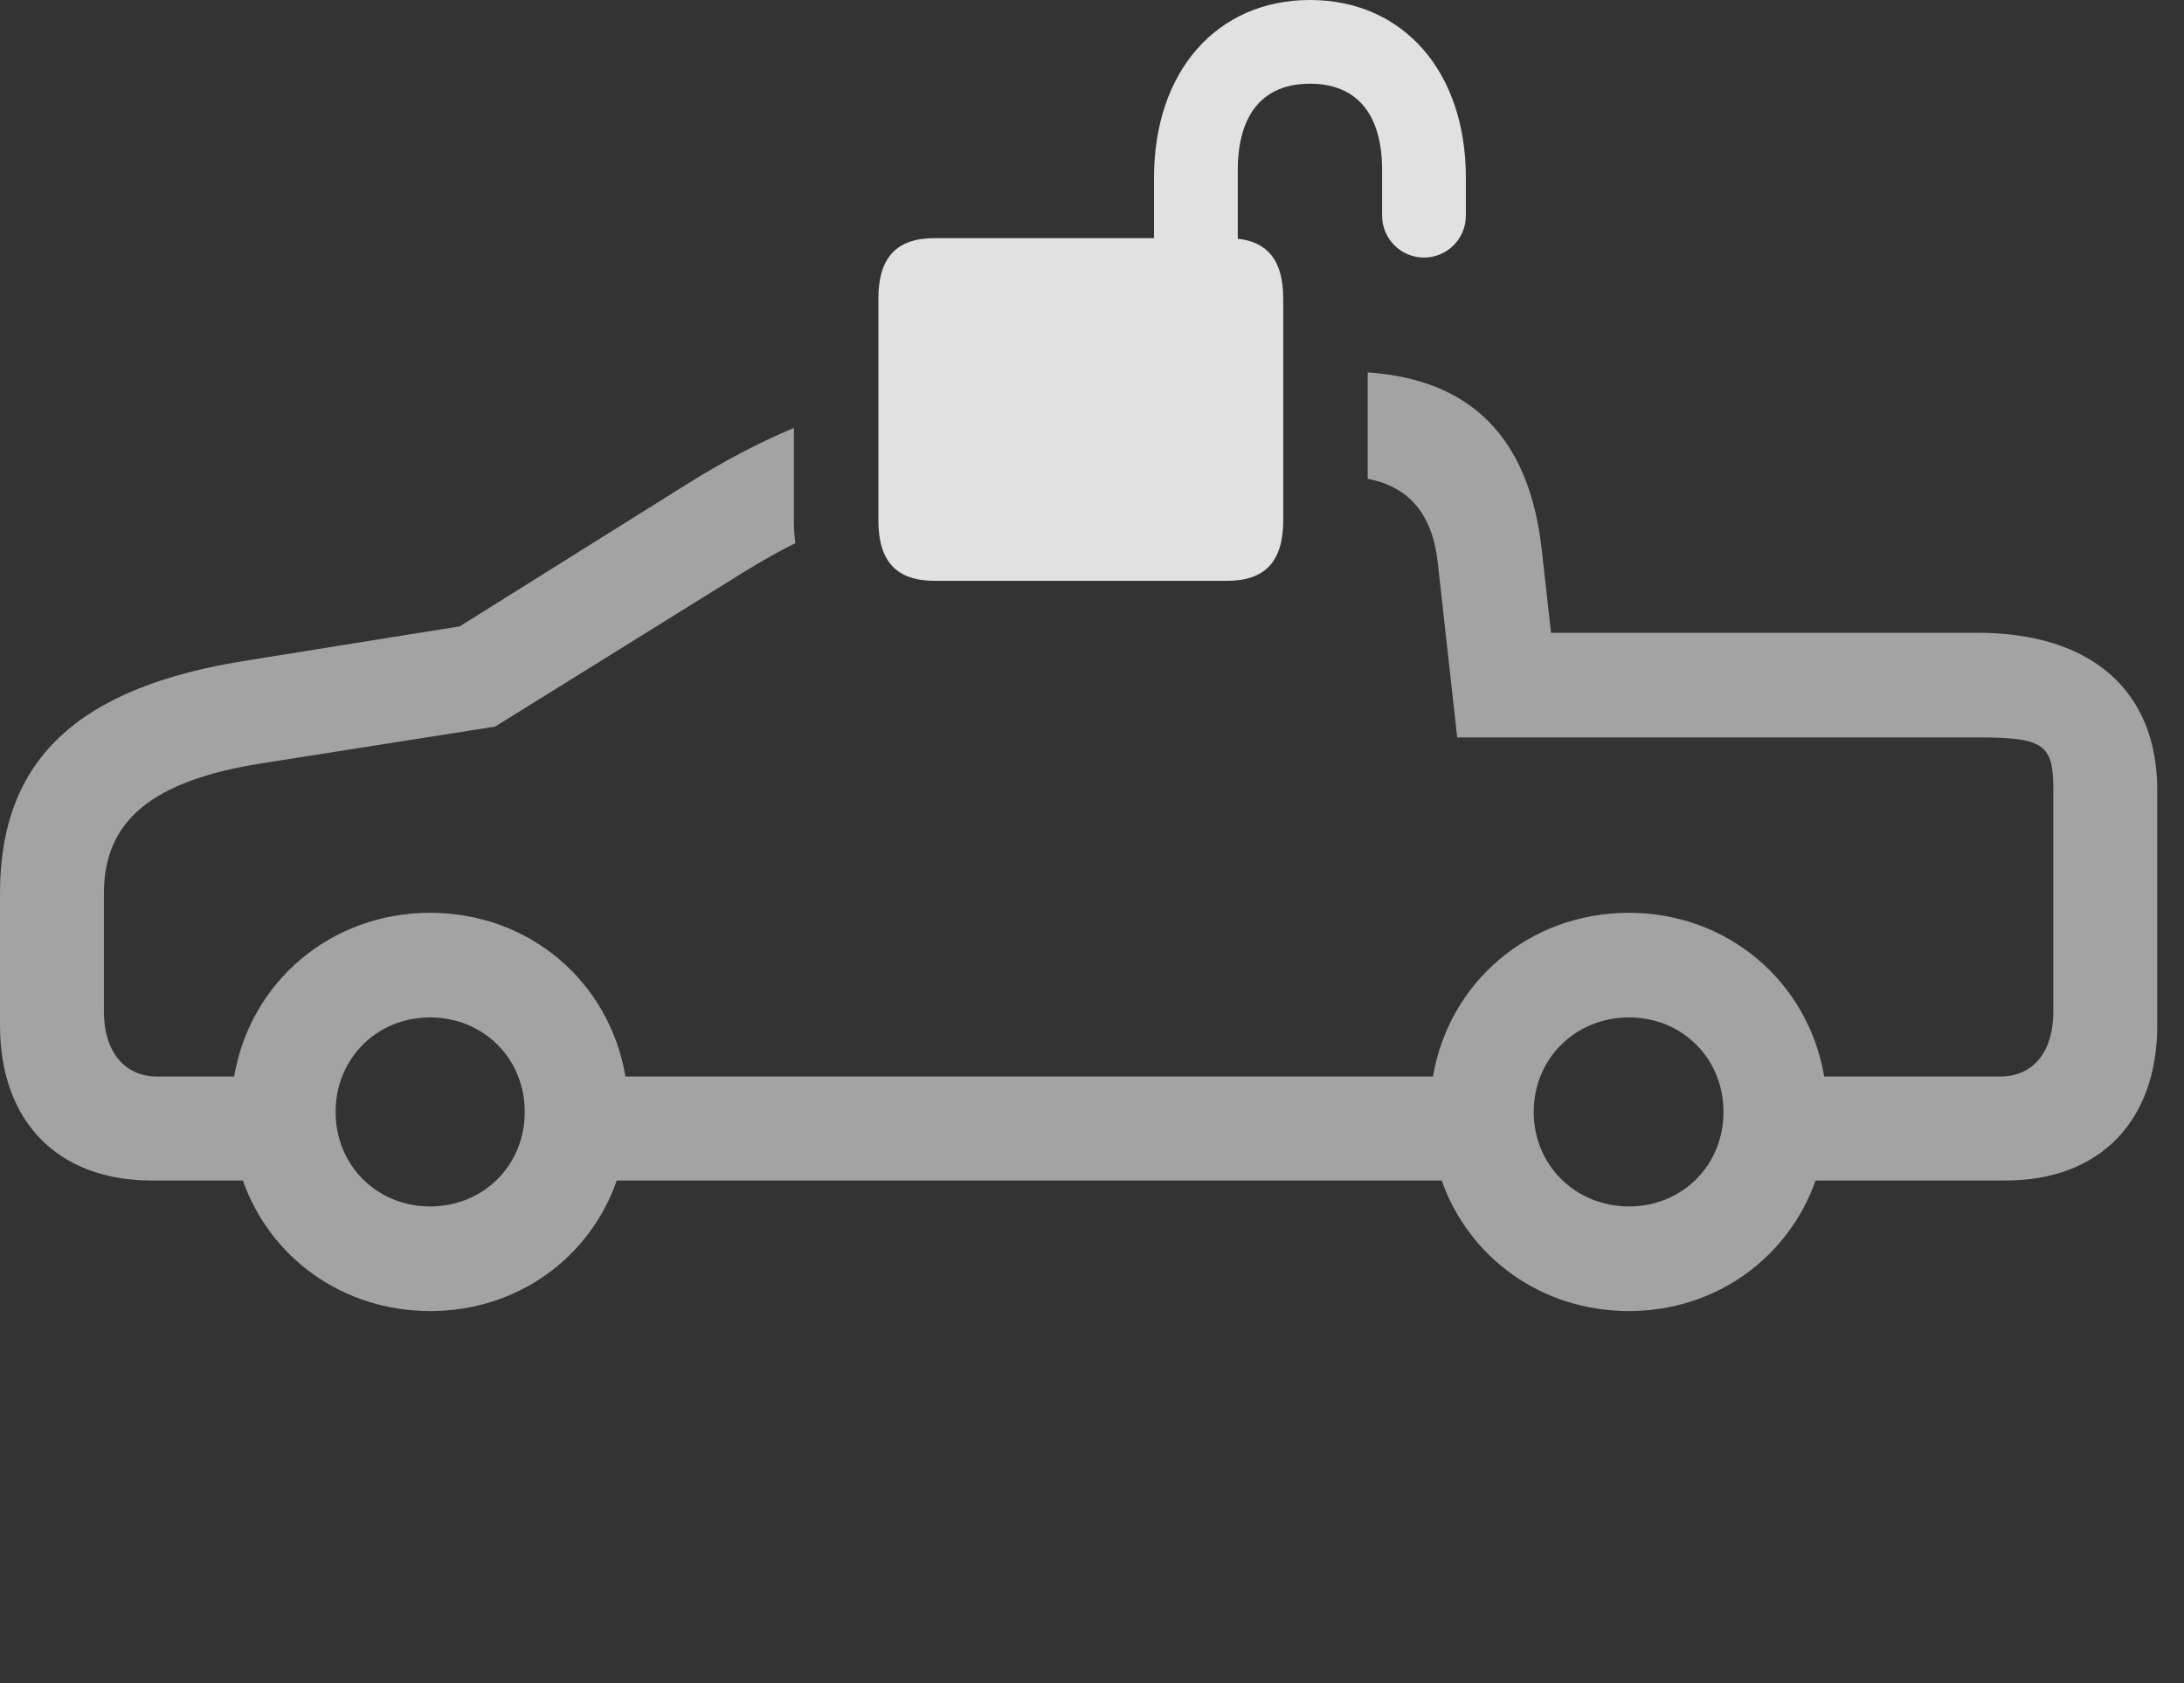 <?xml version="1.0" encoding="UTF-8"?>
<!--Generator: Apple Native CoreSVG 232.5-->
<!DOCTYPE svg
PUBLIC "-//W3C//DTD SVG 1.1//EN"
       "http://www.w3.org/Graphics/SVG/1.1/DTD/svg11.dtd">
<svg version="1.1" xmlns="http://www.w3.org/2000/svg" xmlns:xlink="http://www.w3.org/1999/xlink" width="29.551" height="22.783">
 <rect width="100%" height="100%" fill="#333333" stroke="none"/>
 <g>
  <rect height="22.783" opacity="0" width="29.551" x="0" y="0"/>
  <path d="M20.859 7.422L20.986 8.564L26.758 8.564C28.271 8.564 29.189 9.326 29.189 10.693L29.189 13.877C29.189 15.176 28.408 15.977 27.139 15.977L24.566 15.977C24.199 17.019 23.219 17.744 22.041 17.744C20.856 17.744 19.874 17.019 19.507 15.977L8.346 15.977C7.982 17.019 7.006 17.744 5.82 17.744C4.635 17.744 3.653 17.019 3.286 15.977L2.051 15.977C0.781 15.977 0 15.176 0 13.877L0 12.09C0 10.293 1.035 9.297 3.359 8.936L6.221 8.477L9.326 6.533C9.802 6.237 10.267 5.99 10.742 5.792L10.742 7.041C10.742 7.149 10.748 7.252 10.762 7.351C10.535 7.463 10.308 7.592 10.078 7.734L6.699 9.834L3.535 10.332C2.061 10.566 1.406 11.104 1.406 12.09L1.406 13.691C1.406 14.238 1.689 14.57 2.129 14.57L3.168 14.57C3.385 13.293 4.471 12.354 5.82 12.354C7.17 12.354 8.248 13.293 8.463 14.57L19.389 14.57C19.606 13.293 20.691 12.354 22.041 12.354C23.382 12.354 24.467 13.293 24.683 14.57L27.061 14.57C27.51 14.57 27.783 14.238 27.783 13.691L27.783 10.693C27.783 10.078 27.666 9.98 26.758 9.98L19.717 9.98L19.453 7.607C19.38 6.961 19.067 6.588 18.506 6.48L18.506 5.04C19.907 5.136 20.686 5.925 20.859 7.422ZM4.541 15.049C4.541 15.771 5.098 16.328 5.82 16.328C6.543 16.328 7.1 15.771 7.1 15.049C7.1 14.326 6.543 13.77 5.82 13.77C5.098 13.77 4.541 14.326 4.541 15.049ZM20.752 15.049C20.752 15.771 21.318 16.328 22.041 16.328C22.764 16.328 23.32 15.771 23.32 15.049C23.32 14.326 22.764 13.77 22.041 13.77C21.318 13.77 20.752 14.326 20.752 15.049Z" fill="#ffffff" fill-opacity="0.55"/>
  <path d="M12.646 7.861L16.602 7.861C17.119 7.861 17.363 7.598 17.363 7.041L17.363 4.043C17.363 3.486 17.119 3.223 16.602 3.223L12.646 3.223C12.129 3.223 11.885 3.486 11.885 4.043L11.885 7.041C11.885 7.598 12.129 7.861 12.646 7.861ZM15.615 3.408L16.748 3.398L16.748 2.305C16.748 1.533 17.1 1.133 17.725 1.133C18.35 1.133 18.701 1.533 18.701 2.305L18.701 2.92C18.701 3.232 18.955 3.486 19.268 3.486C19.58 3.486 19.834 3.232 19.834 2.92L19.834 2.402C19.834 0.967 18.984 0 17.725 0C16.465 0 15.615 0.967 15.615 2.402Z" fill="#ffffff" fill-opacity="0.85"/>
 </g>
</svg>
